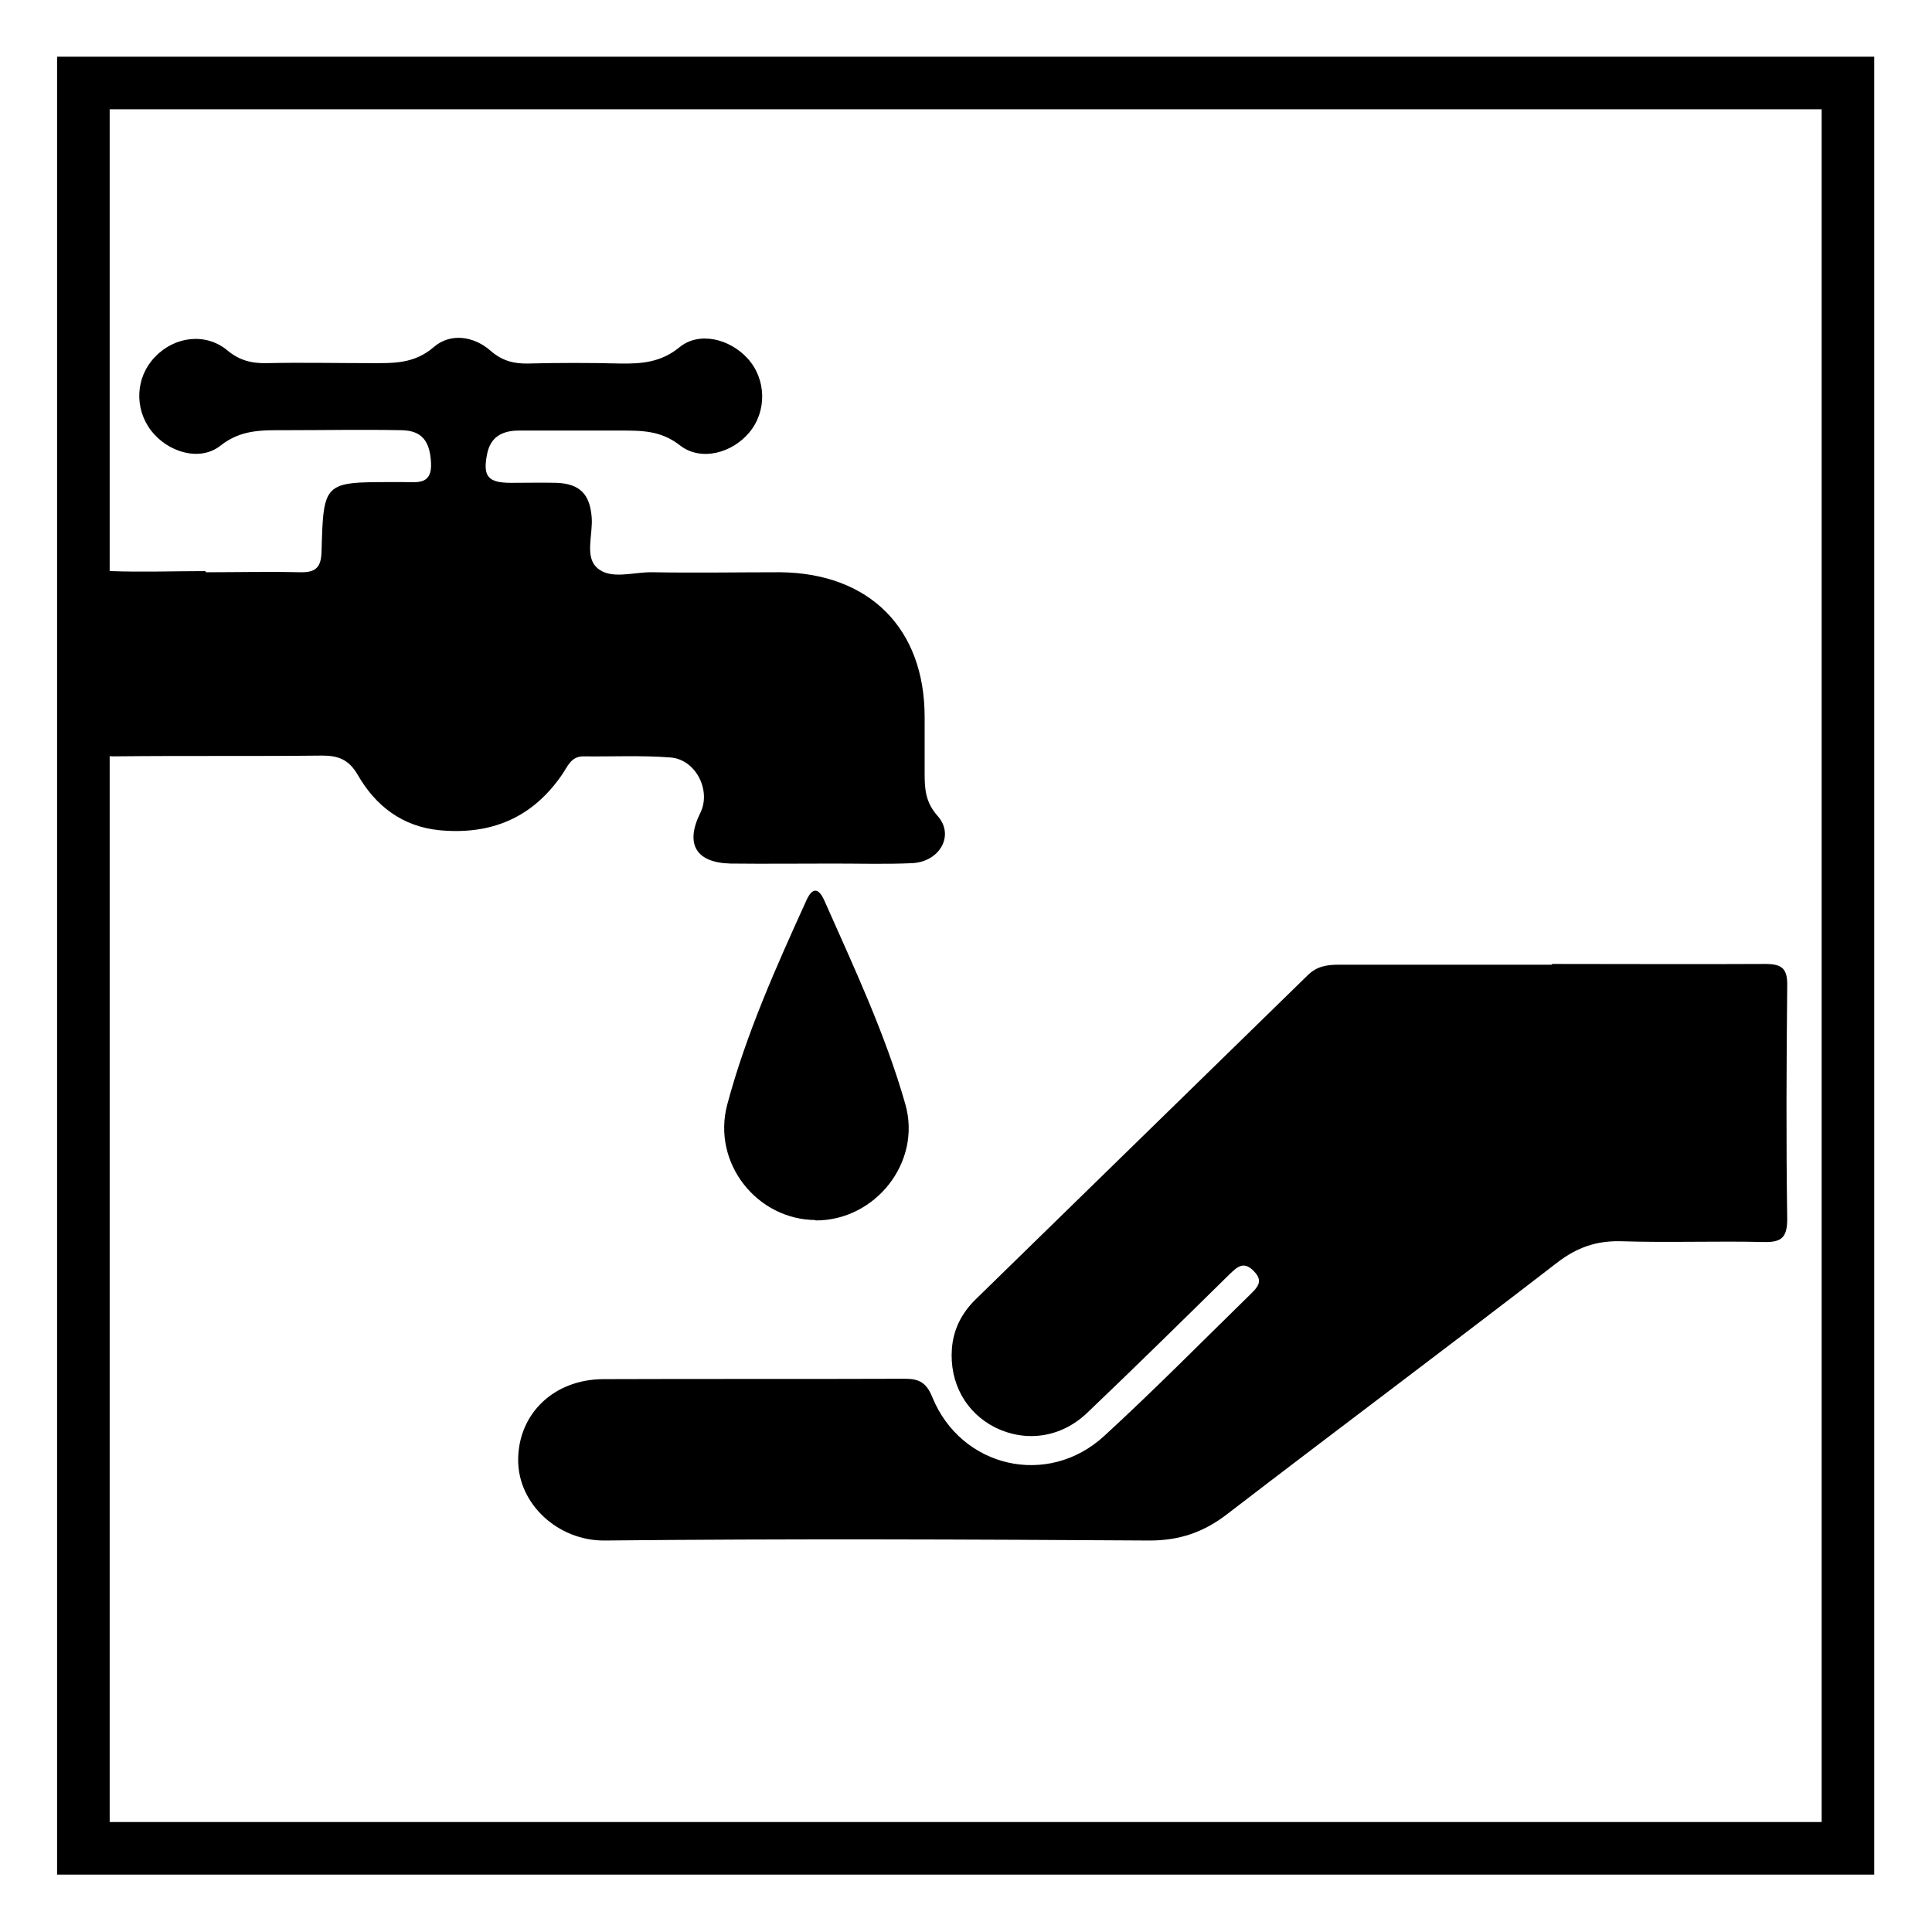 <?xml version="1.0" encoding="UTF-8"?>
<svg id="Capa_1" xmlns="http://www.w3.org/2000/svg" xmlns:xlink="http://www.w3.org/1999/xlink" viewBox="0 0 510 510">
  <defs>
    <style>
      .cls-1 {
        fill: #fff;
        filter: url(#drop-shadow-1);
        stroke: #000;
        stroke-width: 13.88px;
      }

      .cls-2 {
        isolation: isolate;
      }
    </style>
    <filter id="drop-shadow-1" filterUnits="userSpaceOnUse">
      <feOffset dx="6.94" dy="6.94"/>
      <feGaussianBlur result="blur" stdDeviation="4.96"/>
      <feFlood flood-color="#000" flood-opacity=".75"/>
      <feComposite in2="blur" operator="in"/>
      <feComposite in="SourceGraphic"/>
    </filter>
  </defs>
  <g id="Capa_1-2" data-name="Capa_1">
    <rect class="cls-1" x="15.07" y="14.97" width="465.8" height="466"/>
    <g class="cls-2">
      <g class="cls-2">
        <g>
          <path d="M409.78,254.46c18.7,0,37.5.1,56.2,0,4.4,0,5.9,1.2,5.8,5.8-.2,20.5-.3,41.1,0,61.6,0,5-1.7,6.1-6.2,6-12.5-.3-25,.2-37.5-.2-6.6-.2-11.8,1.6-17.1,5.7-28.9,22.3-58.1,44.1-87,66.3-6.2,4.8-12.6,7-20.5,7-48-.3-95.9-.5-143.9,0-12.2.1-22.9-9.6-22.8-21.4.1-12.1,9.4-21.1,22.4-21.2,26.6-.1,53.2,0,79.8-.1,3.7,0,5.6,1.1,7.1,4.8,7.6,18.7,30.5,24,45.4,10.3,13.2-12.1,25.8-24.9,38.6-37.4,1.8-1.8,3.5-3.4,1-6-2.7-2.9-4.4-1.3-6.5.7-12.5,12.3-25,24.6-37.7,36.7-6.9,6.5-16.1,7.7-24.1,3.8-7.8-3.9-12.2-11.8-11.5-20.9.4-5.1,2.6-9.3,6.1-12.8,29.3-28.6,58.5-57.1,87.8-85.7,2.4-2.4,5.1-2.8,8.2-2.8h56.2l.2-.2Z"/>
          <path d="M54.38,151.06c8.3,0,16.5-.2,24.8,0,4.1.1,5.6-1.2,5.7-5.5.5-18.3.6-18.3,18.7-18.3h3c3.6,0,7.5.8,7.2-5.1-.3-5.6-2.3-8.5-7.8-8.6-10.3-.2-20.6,0-30.8,0-6,0-11.6-.2-17,4.1-5.5,4.3-13.9,1.7-18.3-4-4.5-5.9-4.1-14.1,1-19.4,5.2-5.5,13.4-6.5,19.1-1.8,3.2,2.7,6.5,3.5,10.5,3.4,9.1-.2,18.1,0,27.2,0,6,0,11.6.3,16.9-4.3,4.3-3.7,10.5-2.9,15,1.1,3,2.6,6.1,3.4,9.9,3.3,8.1-.2,16.1-.2,24.2,0,5.7.1,10.8-.3,15.7-4.3,5.1-4.2,13.2-2.3,18,3,4.9,5.4,5.1,13.8.5,19.4s-12.9,7.8-18.4,3.5c-5.1-4-10.3-3.9-15.9-3.9h-26.6c-4.3,0-7.5,1.6-8.4,6.2-1.2,6,.3,7.6,6.4,7.6,4,0,8.1-.1,12.1,0,6,.3,8.6,3,9.1,9,.4,4.6-1.9,10.4,1.4,13.4,3.6,3.3,9.6,1.1,14.6,1.2,11.3.2,22.6,0,33.9,0,23.5.3,38,14.9,38,38.2v15.1c0,4.1.3,7.5,3.4,11,4.6,5.1.6,12.2-6.8,12.5-6.8.3-13.7.1-20.6.1-9.1,0-18.1.1-27.2,0-9.2-.2-12.1-5.2-8-13.4,2.9-5.9-1.2-14.1-7.9-14.6-7.6-.6-15.3-.2-23-.3-3.3,0-4.2,2.8-5.6,4.8-7.8,11.4-18.7,16-32.4,14.7-9.9-1-16.9-6.5-21.6-14.7-2.3-3.9-5-5-9.3-5-18.3.2-36.7,0-55,.2-4.5,0-6.4-.9-6.2-6,.4-12.5.3-25,0-37.5,0-4.3,1.4-5.5,5.5-5.4,8.3.3,16.5,0,24.8,0l.2.3Z"/>
          <path d="M215.28,322.06c-15.5-.1-27.4-15.1-23.3-30.5,5-18.7,12.9-36.3,20.9-53.9,1.5-3.3,3.1-3.5,4.7,0,7.8,17.6,16.1,35.2,21.4,53.8,4.4,15.4-8,30.8-23.7,30.7v-.1Z"/>
        </g>
      </g>
    </g>
  </g>
</svg>
